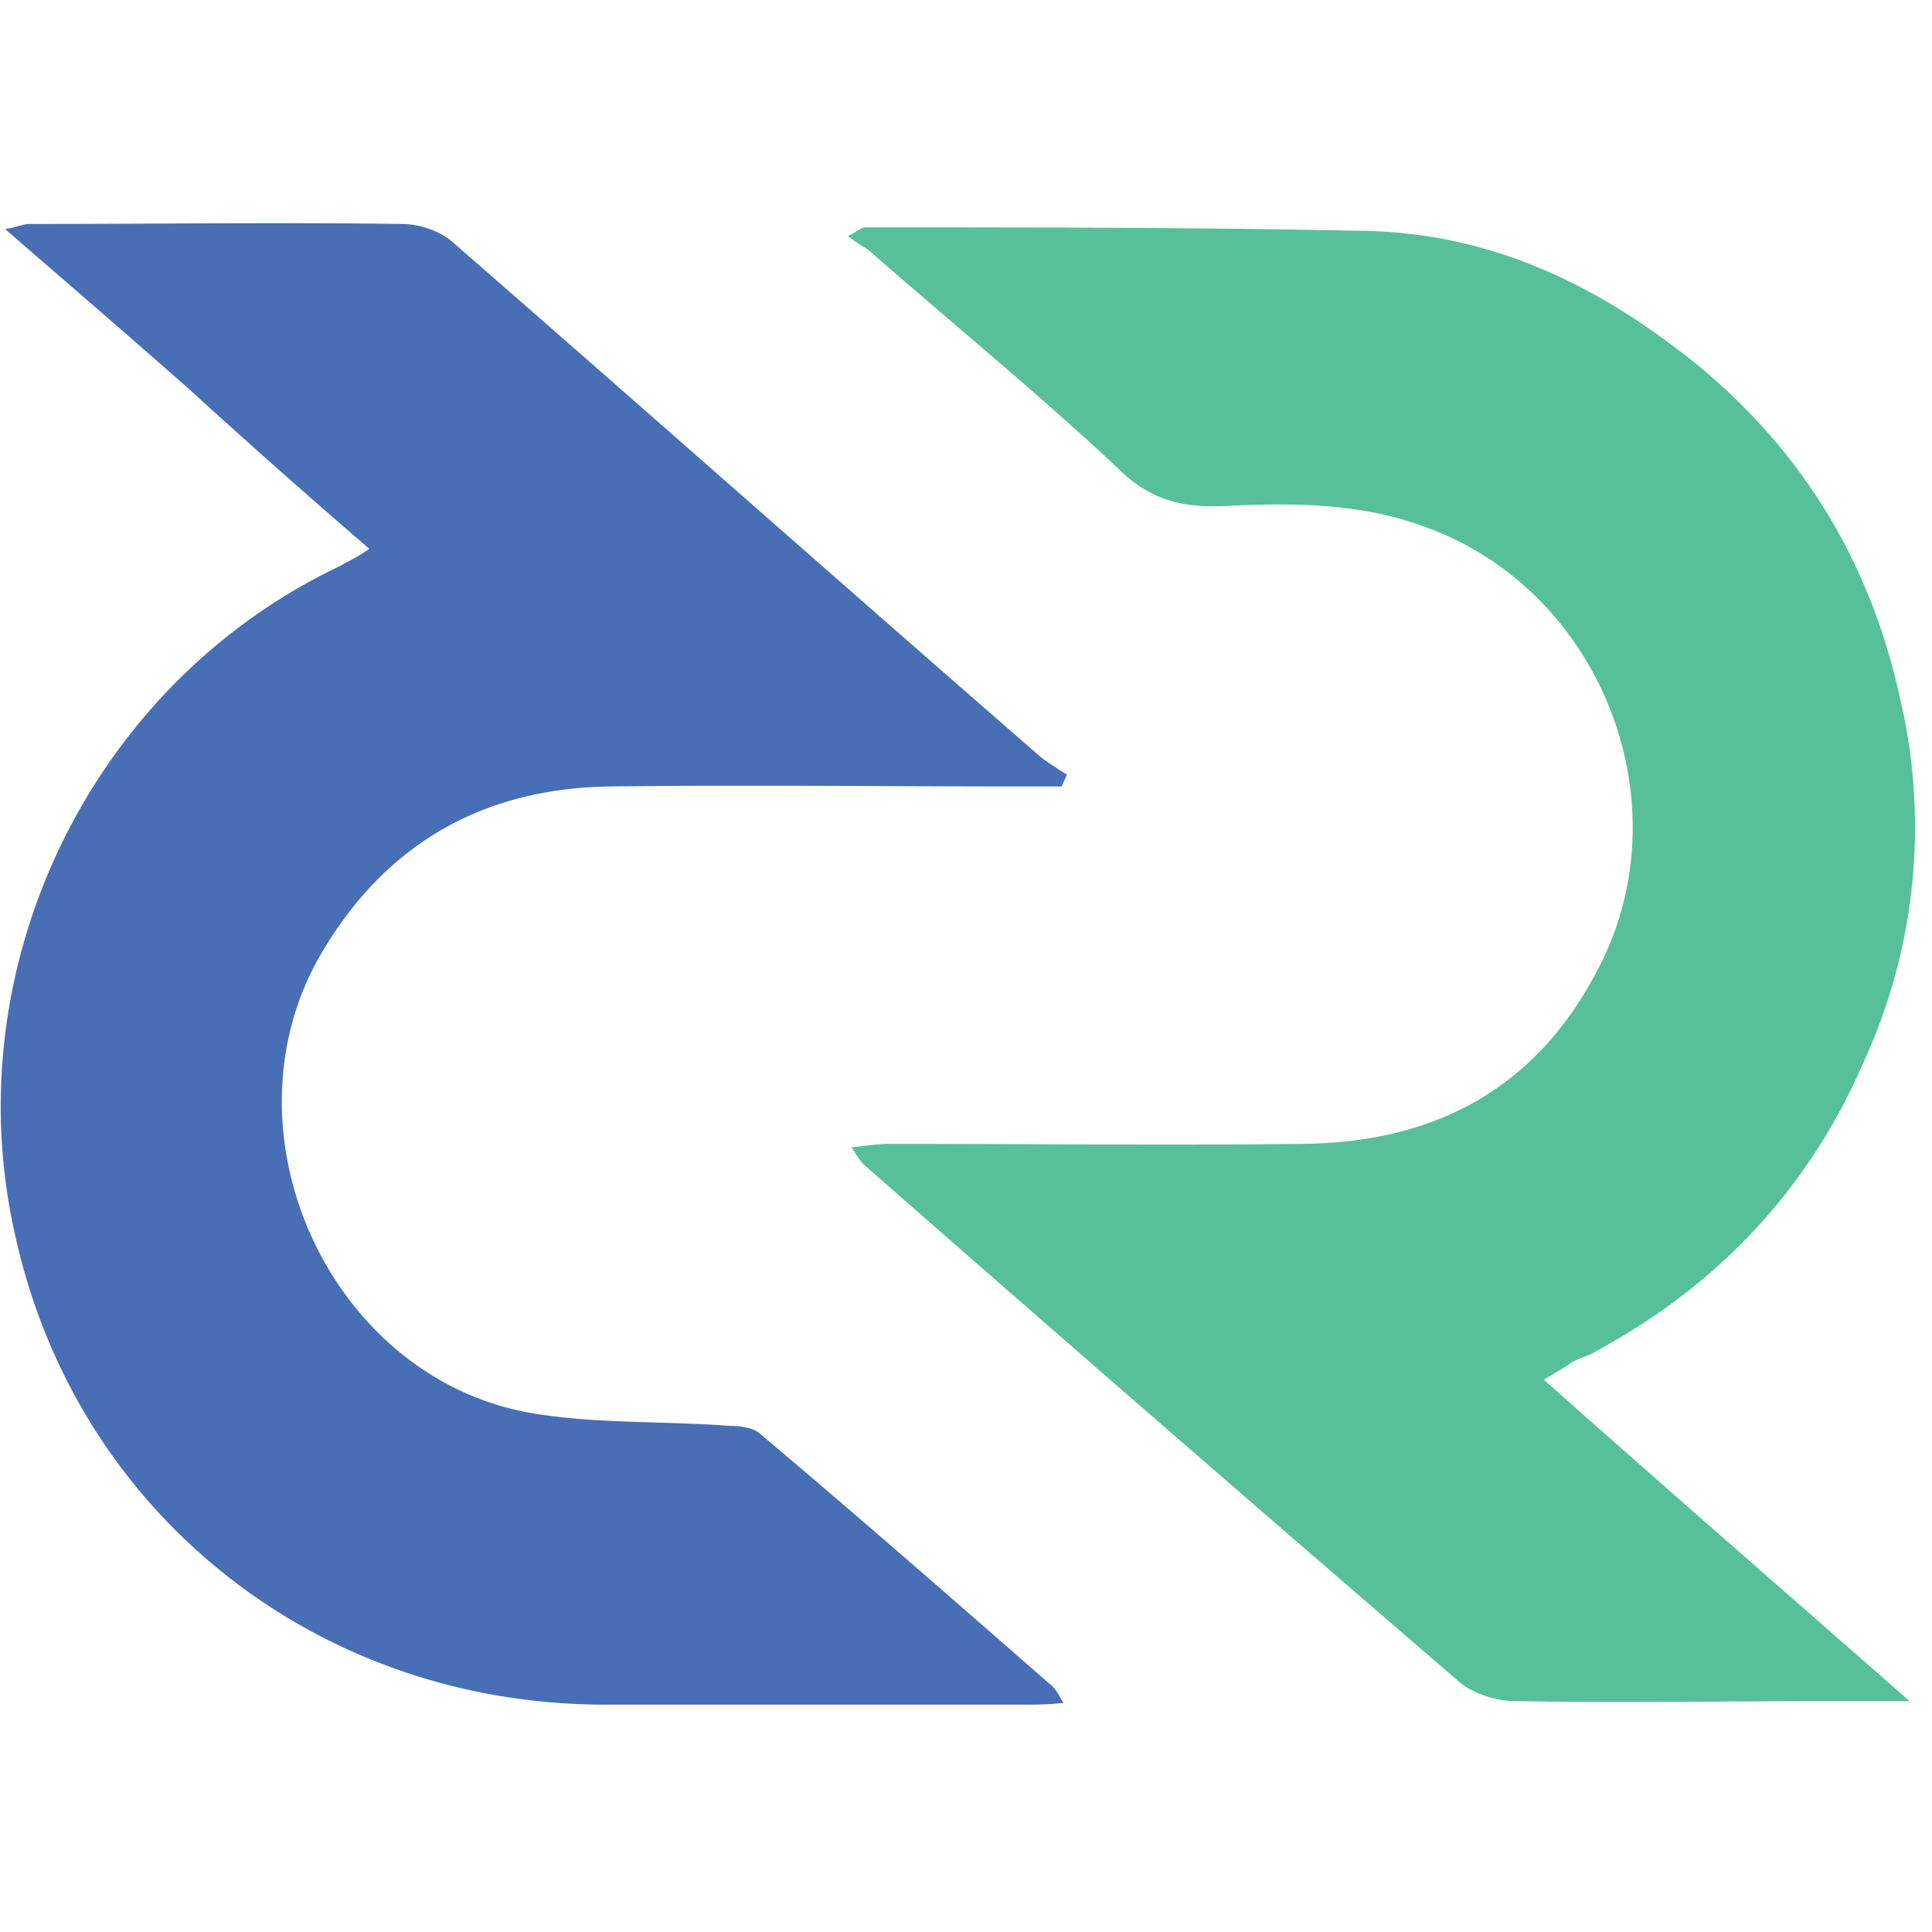 <svg xmlns="http://www.w3.org/2000/svg" width="25" height="25"><g fill="none" fill-rule="nonzero"><path fill="#486EB5" d="M13.761 22.035c-.2.023-.354.023-.487.023H7.832c-3.717 0-6.836-2.456-7.633-6.062-.796-3.474.974-7.146 4.204-8.673.11-.066.22-.11.376-.221a109.41 109.41 0 0 1-2.323-2.058C1.68 4.358.907 3.694.066 2.964c.155-.022.222-.066.332-.066 1.615 0 3.186-.022 4.801 0 .221 0 .487.089.642.221 2.566 2.235 5.088 4.47 7.632 6.682.089.066.222.155.332.221-.022.066-.044.089-.066.155h-.487c-1.77 0-3.584-.022-5.354 0-1.66.022-2.942.752-3.783 2.235-1.261 2.278.155 5.376 2.7 5.862.84.155 1.77.111 2.632.177.133 0 .31.022.398.11 1.261 1.063 2.5 2.147 3.74 3.231.065.044.11.133.176.243z"/><path fill="#57C09A" d="M24.712 22.013h-.973c-1.372 0-2.766.022-4.137 0-.221 0-.51-.088-.686-.221a1123.49 1123.49 0 0 1-7.743-6.726c-.045-.044-.067-.088-.155-.22.22-.023.354-.045.509-.045 1.77 0 3.561.022 5.354 0 1.68-.022 2.986-.708 3.783-2.235 1.15-2.146.066-4.933-2.235-5.752-.84-.31-1.725-.31-2.61-.265-.531.022-.952-.089-1.35-.487-1.04-.974-2.124-1.858-3.186-2.788-.066-.066-.177-.11-.31-.22.133-.067.177-.112.222-.112 2.146 0 4.292 0 6.438.045 1.46.022 2.743.553 3.916 1.416 1.593 1.15 2.61 2.699 3.03 4.601a7.271 7.271 0 0 1-.442 4.69c-.708 1.66-1.88 2.921-3.473 3.784-.089.066-.222.088-.332.155-.089.066-.177.11-.354.221 1.593 1.416 3.12 2.743 4.734 4.16z"/></g></svg>
